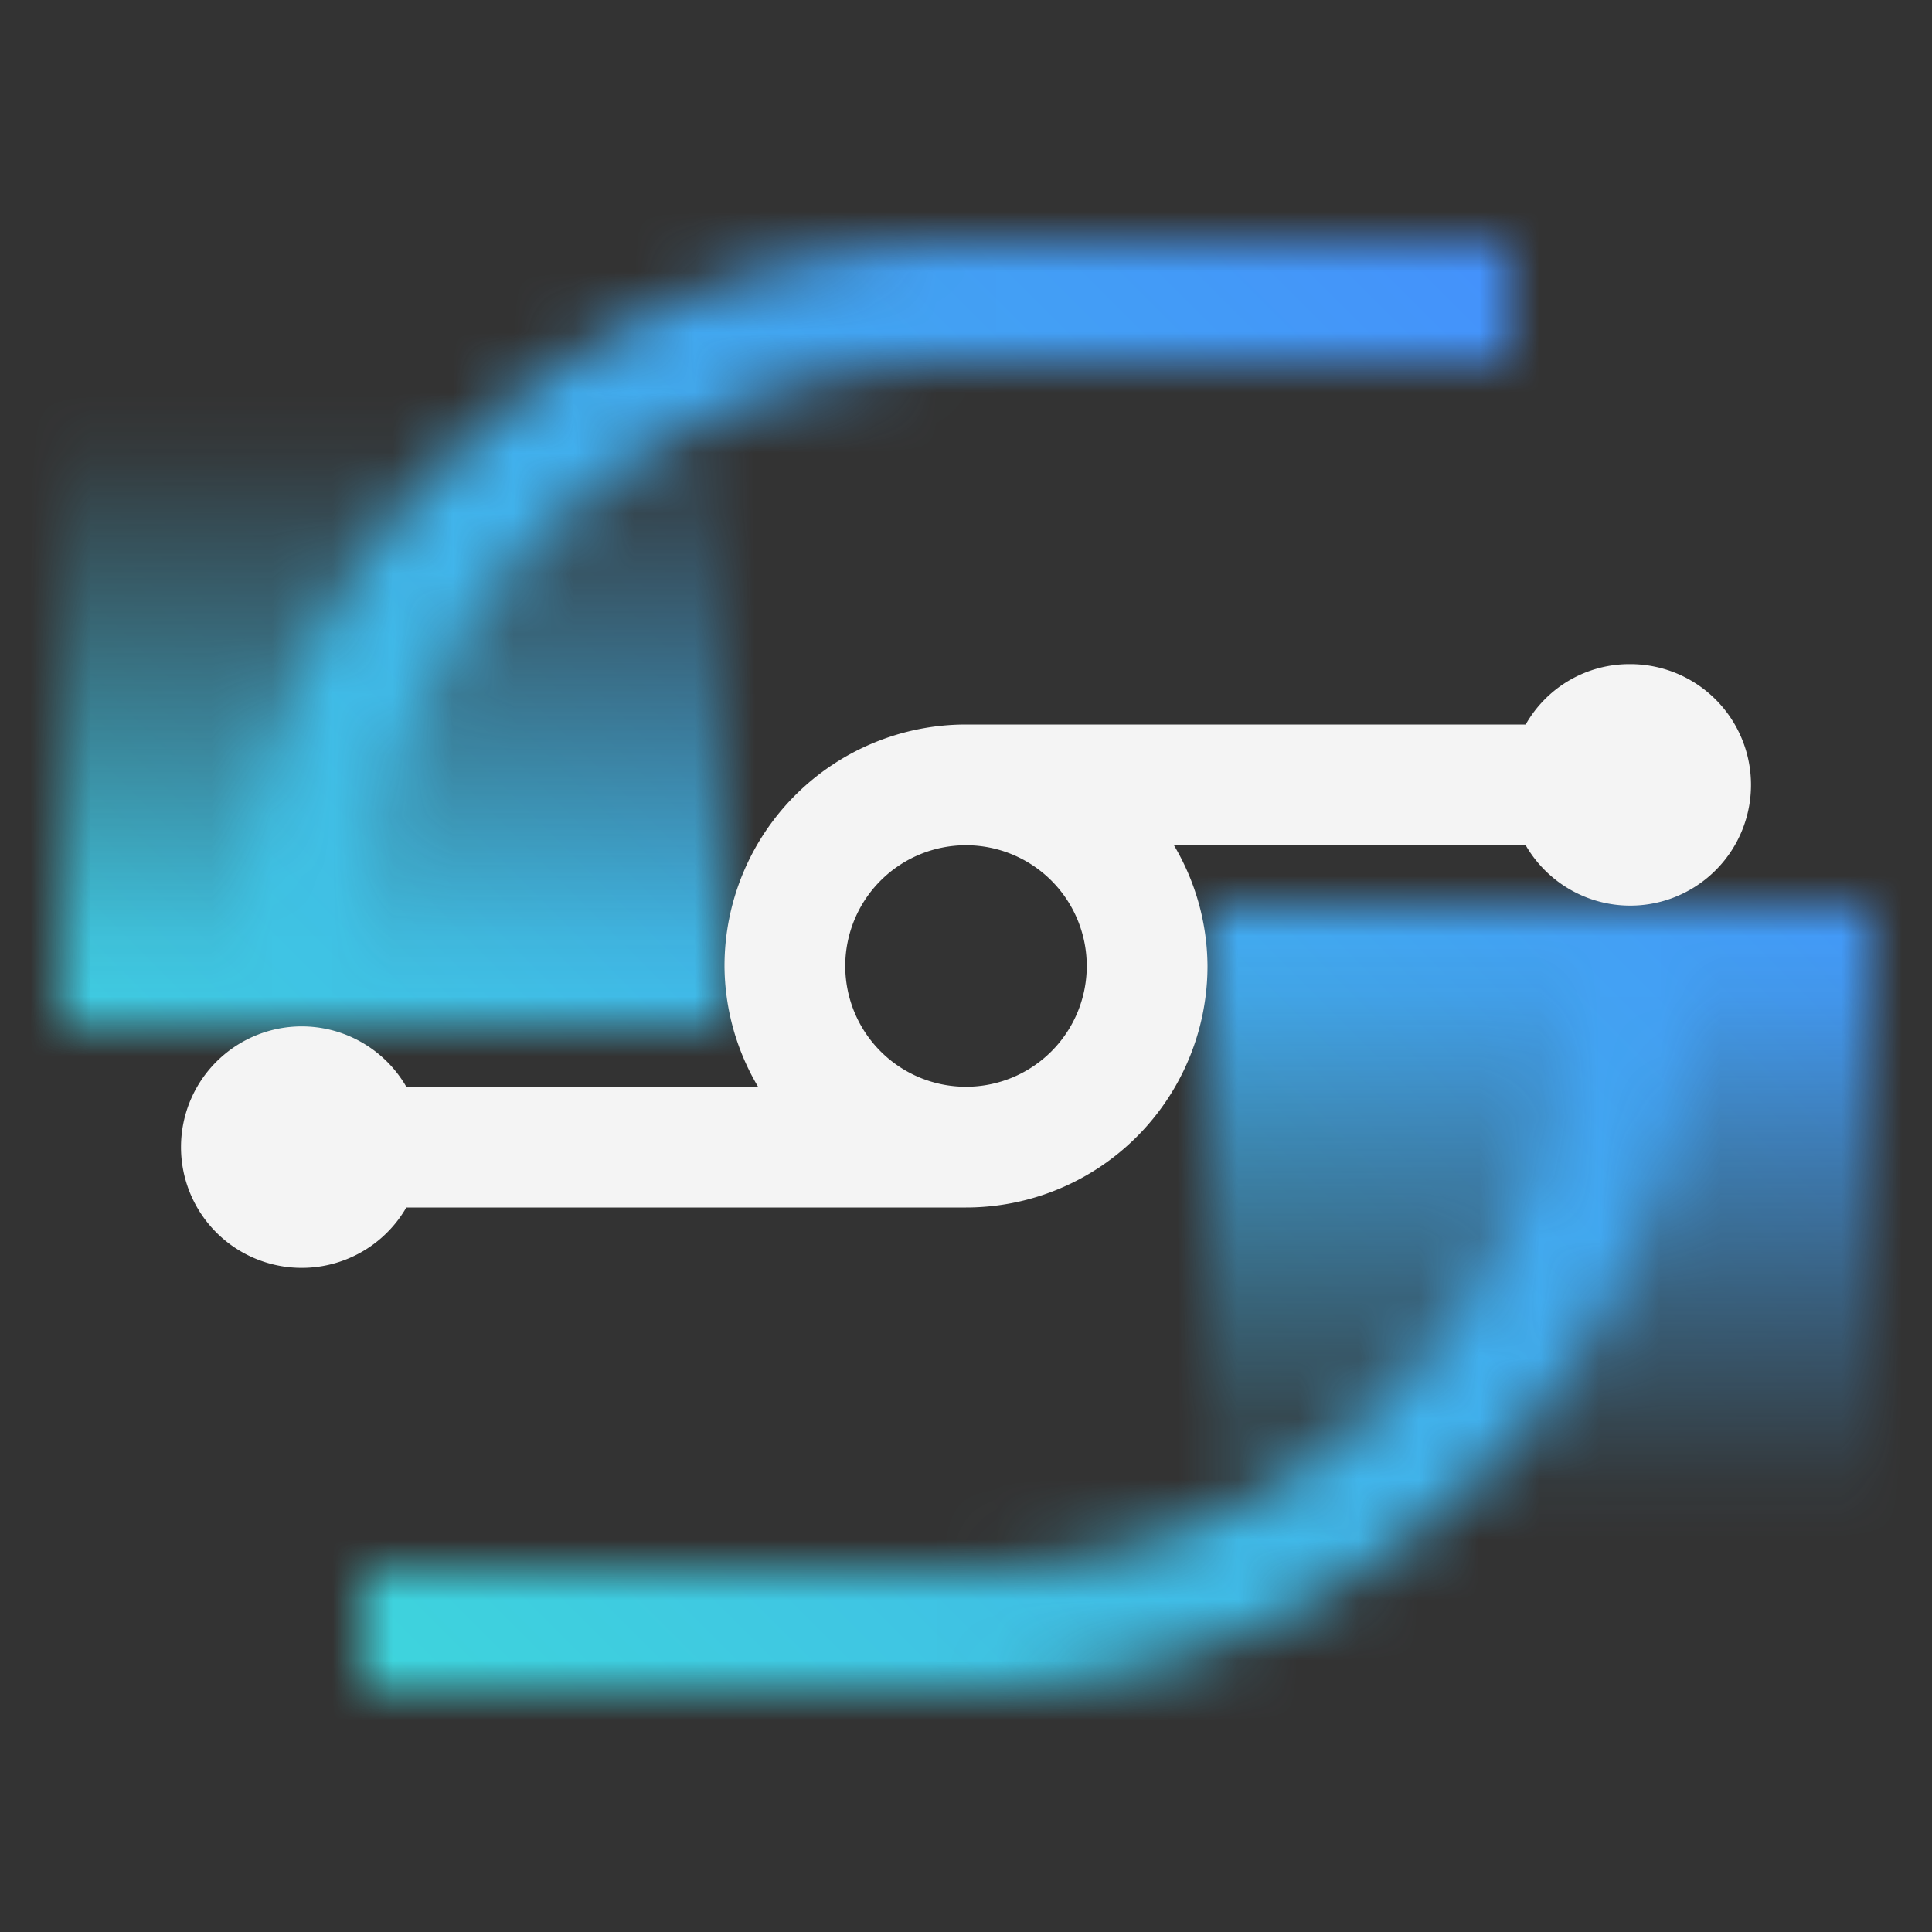 <svg xmlns="http://www.w3.org/2000/svg" xmlns:xlink="http://www.w3.org/1999/xlink" viewBox="0 0 32 32" height="192" width="192"><rect x="0" y="0" width="32" height="32" fill="#333333" stroke="none"/><defs><style>.cls-1{fill:#fff;}.cls-2{fill:url(#linear-gradient);}.cls-3{fill:url(#linear-gradient-2);}.cls-4{mask:url(#mask);}.cls-5{fill:url(#linear-gradient-3);}.cls-6{fill:#f4f4f4;}</style><linearGradient id="linear-gradient" x1="6.5" y1="17" x2="6.5" y2="7" gradientUnits="userSpaceOnUse"><stop offset="0.1"/><stop offset="1" stop-opacity="0"/></linearGradient><linearGradient id="linear-gradient-2" x1="25.5" y1="25" x2="25.5" y2="15" gradientUnits="userSpaceOnUse"><stop offset="0" stop-opacity="0"/><stop offset="0.9"/></linearGradient><mask id="mask" x="0" y="0" width="32" height="32" maskUnits="userSpaceOnUse"><path class="cls-1" d="M16,28H6V26H16A10.011,10.011,0,0,0,26,16h2A12.013,12.013,0,0,1,16,28Z"/><path class="cls-1" d="M6,16H4A12.013,12.013,0,0,1,16,4h9V6H16A10.011,10.011,0,0,0,6,16Z"/><rect class="cls-2" x="1" y="7" width="11" height="10"/><rect class="cls-3" x="20" y="15" width="11" height="10"/></mask><linearGradient id="linear-gradient-3" y1="32" x2="32" gradientUnits="userSpaceOnUse"><stop offset="0.1" stop-color="#3ddbd9"/><stop offset="0.9" stop-color="#4589ff"/></linearGradient></defs><g id="Layer_2" data-name="Layer 2"><g id="Dark_theme_icons" data-name="Dark theme icons"><g class="cls-4"><rect class="cls-5" width="32" height="32"/></g><path class="cls-6" d="M27,11a1.975,1.975,0,0,0-1.73,1H16a4,4,0,0,0-4,4,3.959,3.959,0,0,0,.556,2H6.73a2,2,0,1,0,0,2H16a4,4,0,0,0,4-4,3.959,3.959,0,0,0-.556-2H25.27A2,2,0,1,0,27,11Zm-9,5a2,2,0,1,1-2-2A2,2,0,0,1,18,16Z"/></g></g></svg>
